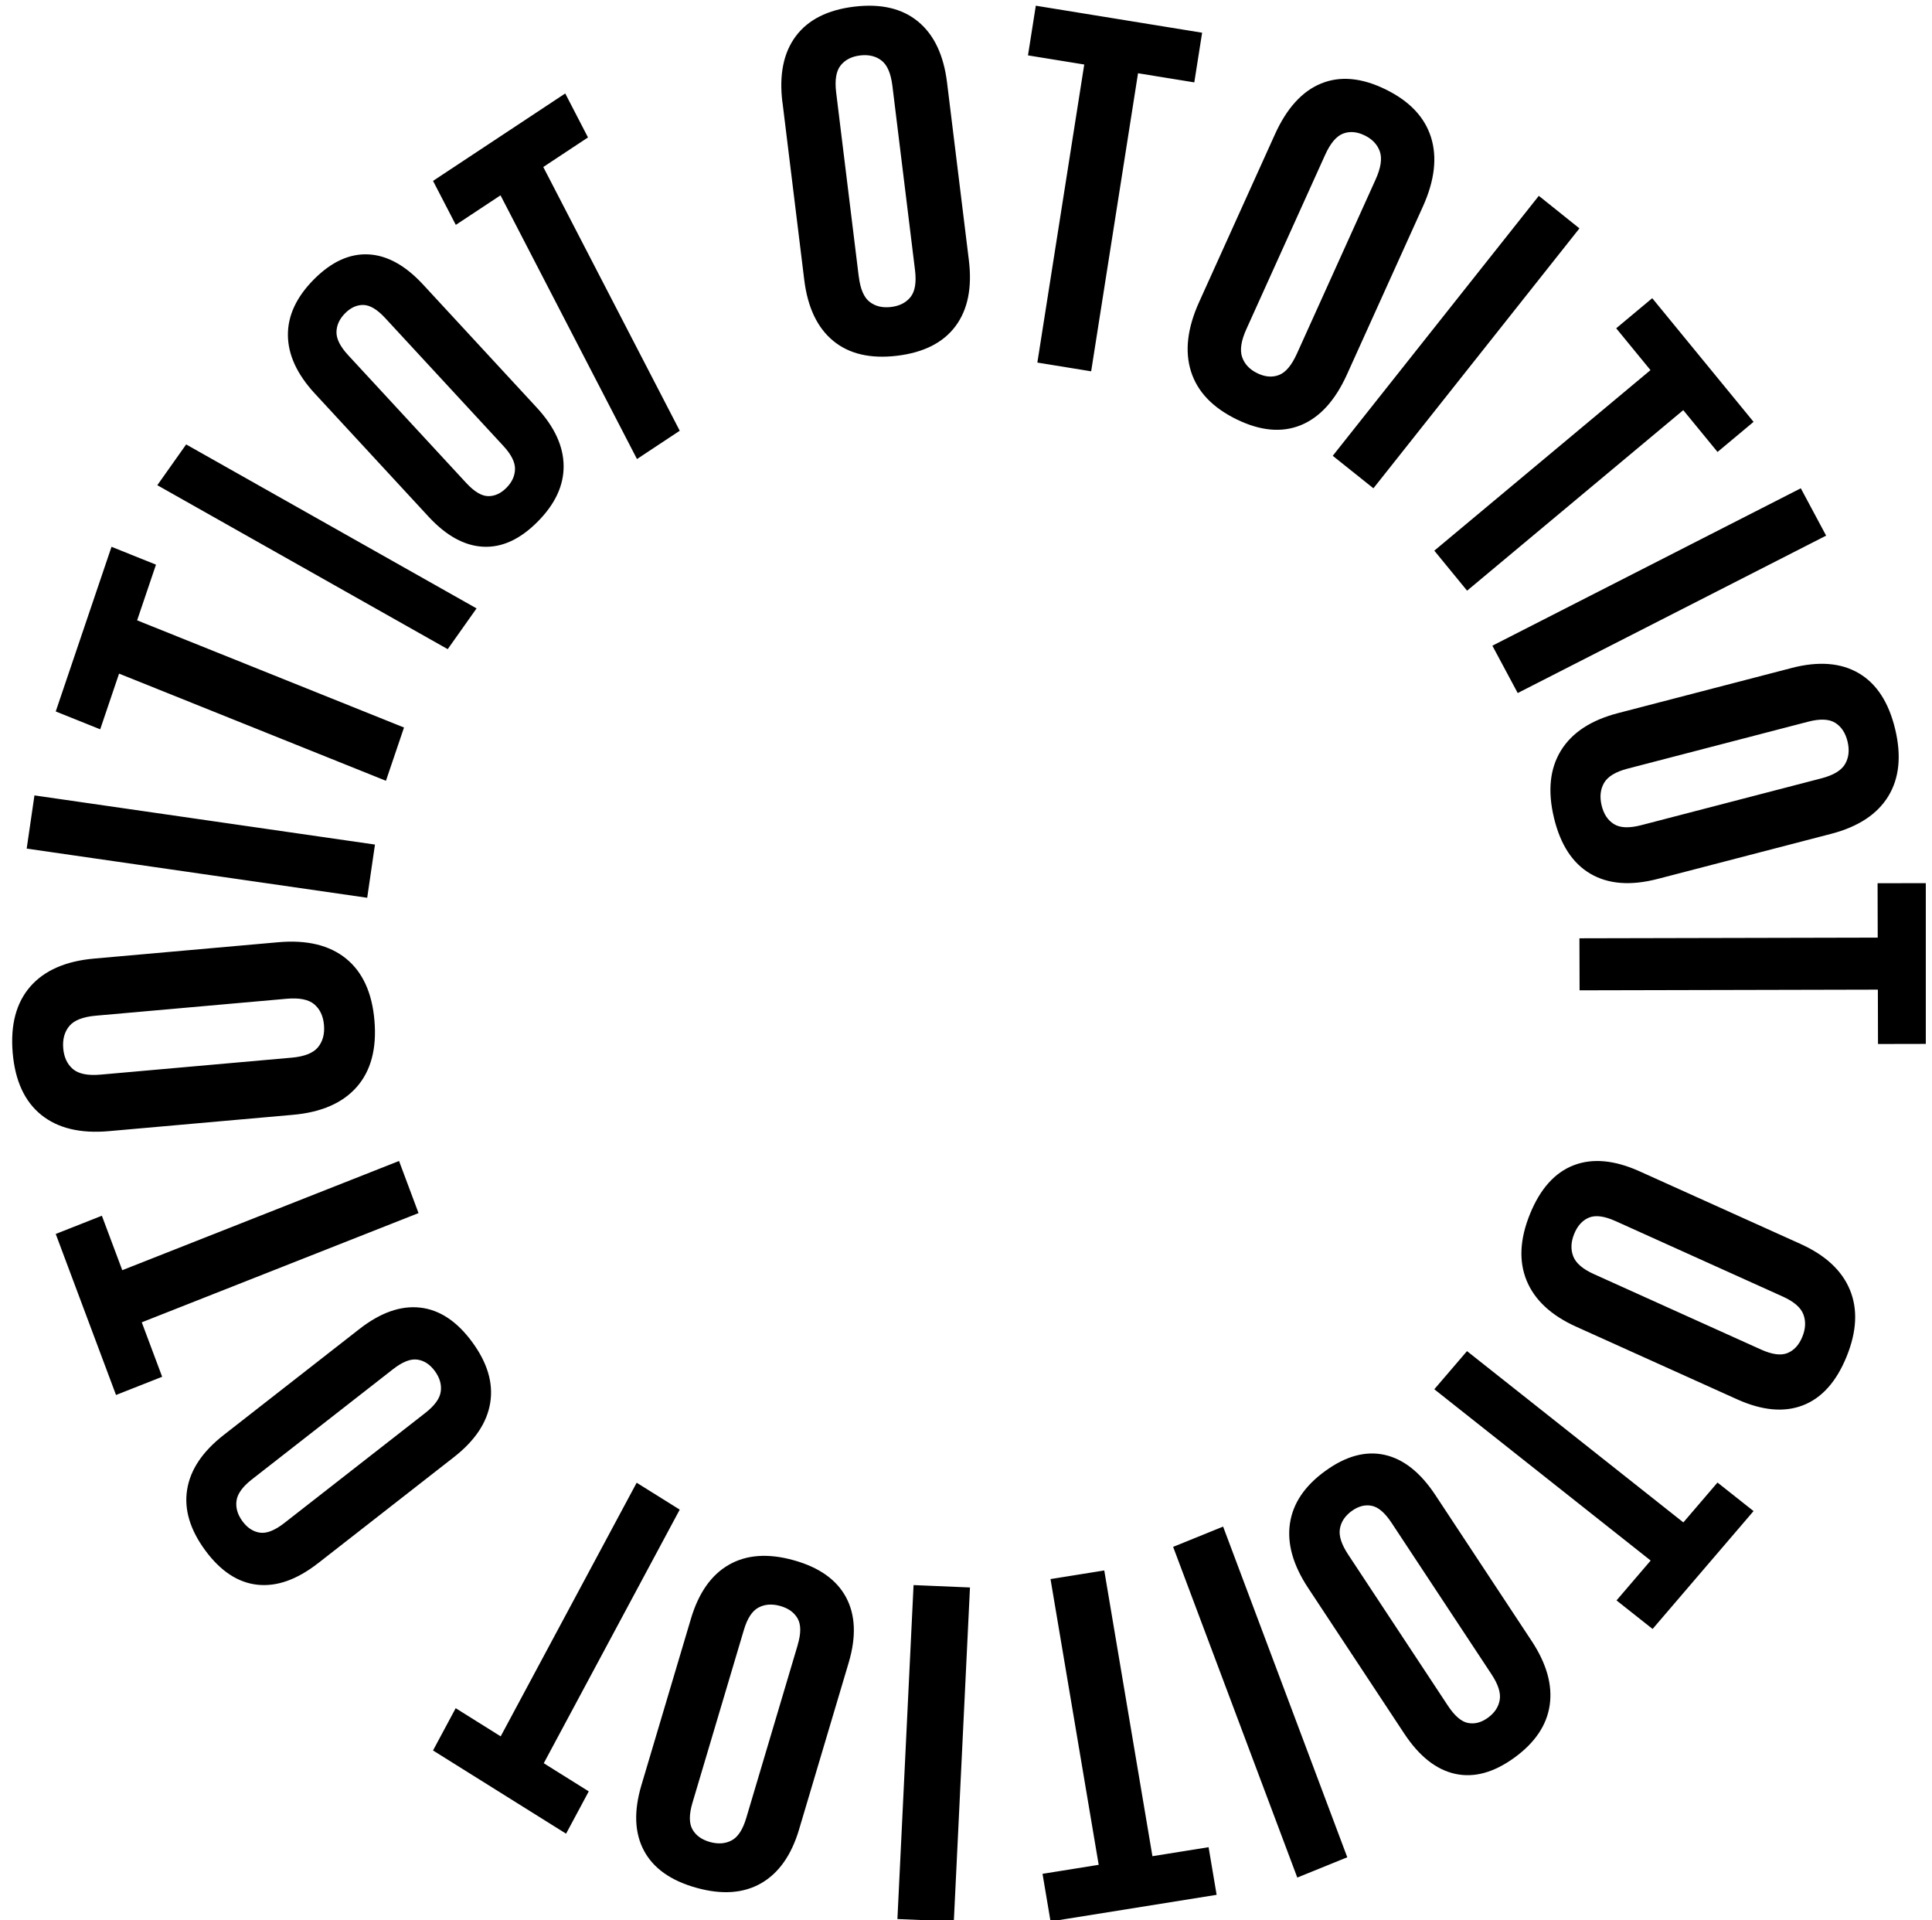 <svg width="156" height="155" fill="none" xmlns="http://www.w3.org/2000/svg"><g clip-path="url(#a)" fill="#000"><path d="M25.68 126.198c-1.704 1.331-3.341 1.91-4.909 1.736-1.567-.175-2.968-1.099-4.2-2.774-1.23-1.672-1.72-3.311-1.459-4.911.258-1.6 1.242-3.067 2.946-4.398l10.956-8.554c1.705-1.331 3.342-1.91 4.91-1.733 1.567.174 2.968 1.099 4.199 2.774 1.231 1.675 1.72 3.311 1.46 4.911-.258 1.602-1.24 3.067-2.947 4.398l-10.956 8.554v-.003zm8.655-12.127c.763-.596 1.183-1.174 1.255-1.739.076-.562-.086-1.112-.481-1.65-.395-.537-.866-.844-1.414-.921-.546-.078-1.202.18-1.965.778l-11.378 8.883c-.764.595-1.18 1.173-1.256 1.738-.075.565.086 1.113.482 1.65.395.537.868.844 1.414.922.548.077 1.201-.183 1.965-.778l11.378-8.883zM9.368 112.617l-4.868-13 3.726-1.47 1.647 4.396 22.348-8.816 1.573 4.207-22.347 8.817 1.647 4.396-3.726 1.47zM8.796 91.317c-2.312.206-4.137-.235-5.478-1.323-1.338-1.085-2.104-2.757-2.294-5.007-.19-2.25.283-4.032 1.417-5.337 1.137-1.306 2.86-2.063 5.171-2.265l14.853-1.318c2.311-.205 4.14.236 5.477 1.32 1.338 1.086 2.105 2.757 2.294 5.01.19 2.254-.28 4.033-1.416 5.338-1.137 1.305-2.86 2.062-5.172 2.265L8.796 91.317zm14.75-5.93c1.035-.093 1.743-.373 2.128-.84.385-.469.548-1.065.487-1.789-.061-.724-.32-1.281-.778-1.675-.458-.393-1.204-.545-2.24-.453L7.72 81.998c-1.035.093-1.743.373-2.128.84-.385.469-.548 1.065-.487 1.789.061.724.32 1.281.778 1.675.458.393 1.205.545 2.24.452l15.423-1.368zM2.155 68.507l.627-4.294 27.495 3.969-.627 4.295-27.495-3.97zM4.5 57.436l4.504-13.293 3.591 1.441-1.523 4.496 21.55 8.652-1.458 4.3-21.55-8.651-1.523 4.496L4.5 57.436zM12.701 39.172l2.33-3.293L38.48 49.116l-2.33 3.29L12.701 39.17v.003zM25.416 31.766c-1.429-1.548-2.153-3.114-2.169-4.697-.015-1.582.683-3.086 2.096-4.51 1.413-1.423 2.878-2.095 4.394-2.022 1.516.072 2.988.883 4.42 2.43l9.185 9.94c1.43 1.548 2.153 3.115 2.168 4.697.016 1.586-.683 3.087-2.096 4.51-1.413 1.424-2.877 2.099-4.393 2.023-1.517-.073-2.989-.883-4.42-2.43l-9.185-9.941zM37.657 39c.64.691 1.224 1.042 1.754 1.053.53.01 1.025-.214 1.478-.67.453-.456.685-.961.696-1.518.01-.553-.305-1.177-.944-1.868L31.1 25.673c-.64-.691-1.224-1.042-1.757-1.053-.53-.01-1.025.213-1.478.67-.453.456-.686.961-.696 1.515-.01.556.305 1.177.944 1.869l9.54 10.324.003.003zM34.967 14.603 45.64 7.545l1.838 3.55-3.611 2.387 11.019 21.292-3.453 2.285-11.019-21.291-3.61 2.387-1.838-3.55.002-.002zM63.176 8.264c-.274-2.23.085-4.01 1.081-5.342.993-1.329 2.566-2.125 4.714-2.384 2.149-.26 3.867.14 5.156 1.199 1.287 1.058 2.07 2.7 2.343 4.93l1.76 14.326c.275 2.23-.085 4.01-1.08 5.342-.994 1.332-2.566 2.125-4.715 2.385-2.148.256-3.866-.141-5.153-1.2-1.287-1.058-2.069-2.7-2.343-4.93L63.182 8.264h-.006zm6.17 14.076c.122.998.413 1.673.875 2.031.462.359 1.036.494 1.727.412.69-.082 1.215-.353 1.577-.807.36-.457.48-1.182.357-2.178L72.056 6.92c-.123-.996-.414-1.674-.876-2.032-.463-.358-1.036-.494-1.727-.412-.69.082-1.215.353-1.577.807-.363.457-.48 1.182-.36 2.181l1.826 14.877.003-.002zM83.64.461l13.426 2.18-.632 4.01-4.543-.738-3.785 24.063-4.344-.706 3.786-24.062-4.543-.737.632-4.01h.003zM102.947 10.84c.953-2.106 2.197-3.475 3.732-4.101 1.535-.626 3.268-.468 5.199.477 1.933.945 3.153 2.232 3.668 3.862.514 1.629.295 3.498-.658 5.605l-6.123 13.539c-.953 2.11-2.196 3.475-3.731 4.102-1.536.625-3.268.468-5.197-.477-1.932-.945-3.155-2.233-3.67-3.862-.515-1.63-.295-3.499.658-5.605l6.122-13.54zm-2.306 15.725c-.427.942-.54 1.697-.346 2.261.197.565.602 1.001 1.224 1.302.618.304 1.2.354 1.743.15.543-.205 1.026-.776 1.454-1.72l6.355-14.06c.425-.942.541-1.697.346-2.262-.197-.565-.604-1-1.223-1.302-.622-.304-1.201-.354-1.743-.15-.543.206-1.03.78-1.454 1.721l-6.356 14.06zM124.25 15.809l3.283 2.627-16.636 20.984-3.284-2.623 16.637-20.985v-.003zM133.411 24.073l8.182 9.984-2.91 2.43-2.768-3.376-17.454 14.574-2.647-3.23 17.455-14.575-2.768-3.377 2.91-2.43zM145.407 39.42l2.045 3.822-24.904 12.707-2.046-3.822 24.905-12.707zM144.651 53.929c2.179-.568 3.991-.427 5.433.417 1.443.847 2.422 2.352 2.941 4.516.52 2.164.331 3.972-.558 5.425-.892 1.452-2.428 2.46-4.61 3.028l-14.006 3.64c-2.182.567-3.991.426-5.434-.418-1.442-.846-2.422-2.349-2.941-4.513-.519-2.164-.333-3.972.559-5.424.892-1.453 2.428-2.461 4.609-3.029l14.007-3.64v-.002zm-13.219 8.12c-.974.253-1.612.638-1.911 1.156-.299.517-.364 1.123-.198 1.817.167.694.497 1.196.997 1.508.497.312 1.233.338 2.207.085l14.546-3.78c.973-.254 1.611-.639 1.91-1.156.3-.518.365-1.123.198-1.817-.167-.694-.5-1.197-.994-1.508-.496-.312-1.233-.342-2.207-.086l-14.545 3.781h-.003zM155.623 71.299l.031 12.975-4.014.008-.011-4.389-24.085.055-.012-4.2 24.085-.054-.011-4.39 4.014-.008.003.003zM145.374 100.42c2.023.91 3.356 2.15 4 3.717.644 1.568.553 3.363-.274 5.391-.826 2.027-2.001 3.336-3.522 3.924-1.523.588-3.295.425-5.316-.486l-12.992-5.861c-2.024-.914-3.356-2.153-4-3.718-.644-1.565-.553-3.363.273-5.39.827-2.028 2.002-3.337 3.522-3.924 1.521-.588 3.295-.425 5.316.485l12.996 5.862h-.003zm-14.928-1.841c-.904-.408-1.62-.5-2.148-.28-.528.221-.923.658-1.188 1.31-.266.651-.293 1.253-.081 1.809.213.555.769 1.035 1.673 1.442l13.493 6.089c.904.407 1.62.5 2.148.279.528-.224.923-.657 1.188-1.309.266-.652.293-1.254.083-1.809-.21-.556-.768-1.036-1.672-1.443l-13.493-6.088h-.003zM141.593 121.988l-8.153 9.518-2.913-2.305 2.757-3.218-17.47-13.829 2.64-3.079 17.469 13.829 2.757-3.218 2.913 2.305v-.003zM123.672 132.473c1.209 1.83 1.694 3.559 1.46 5.179-.235 1.62-1.187 3.036-2.852 4.244-1.665 1.209-3.263 1.643-4.791 1.304-1.532-.338-2.9-1.424-4.109-3.257l-7.766-11.765c-1.208-1.833-1.694-3.559-1.459-5.179.238-1.623 1.187-3.039 2.852-4.245 1.665-1.209 3.262-1.642 4.791-1.304 1.531.339 2.9 1.424 4.109 3.257l7.765 11.766zm-11.306-9.53c-.541-.82-1.08-1.282-1.619-1.383-.539-.103-1.075.04-1.609.429-.533.389-.851.864-.947 1.429-.098.565.123 1.257.665 2.077l8.064 12.219c.542.819 1.081 1.278 1.62 1.382.539.103 1.075-.039 1.608-.428.534-.389.851-.865.947-1.43.099-.565-.122-1.257-.664-2.076l-8.065-12.219zM108.786 149.938l-4.036 1.638-10.025-26.697 4.035-1.637 10.026 26.696zM98.24 152.968l-13.413 2.149-.648-3.843 4.535-.727-3.89-23.068 4.34-.696 3.889 23.068 4.535-.727.649 3.847.003-.003zM77.017 155.115l-4.555-.19 1.304-26.961 4.555.192-1.304 26.961v-.002zM64.526 147.677c-.622 2.092-1.647 3.545-3.074 4.362-1.426.815-3.169.936-5.228.361-2.06-.574-3.469-1.575-4.229-3-.76-1.425-.827-3.184-.206-5.276l4-13.441c.621-2.093 1.647-3.548 3.073-4.363 1.426-.815 3.17-.935 5.229-.361 2.059.575 3.468 1.576 4.228 3.001.76 1.425.828 3.184.206 5.276l-4 13.441zm-.12-14.871c.28-.936.278-1.65 0-2.142-.279-.493-.75-.829-1.411-1.015-.661-.183-1.246-.142-1.754.131-.509.271-.902.876-1.178 1.811l-4.153 13.958c-.276.935-.276 1.649.003 2.141.28.493.752.829 1.413 1.015.66.183 1.245.14 1.754-.131.508-.271.9-.875 1.178-1.811l4.152-13.957h-.003zM45.71 148.034l-10.745-6.719 1.83-3.413 3.633 2.274 10.98-20.476 3.477 2.172-10.979 20.473 3.633 2.273-1.83 3.413v.003z"/></g><defs><clipPath id="a"><path fill="#fff" transform="translate(.5)" d="M0 0h155v155H0z"/></clipPath></defs></svg>